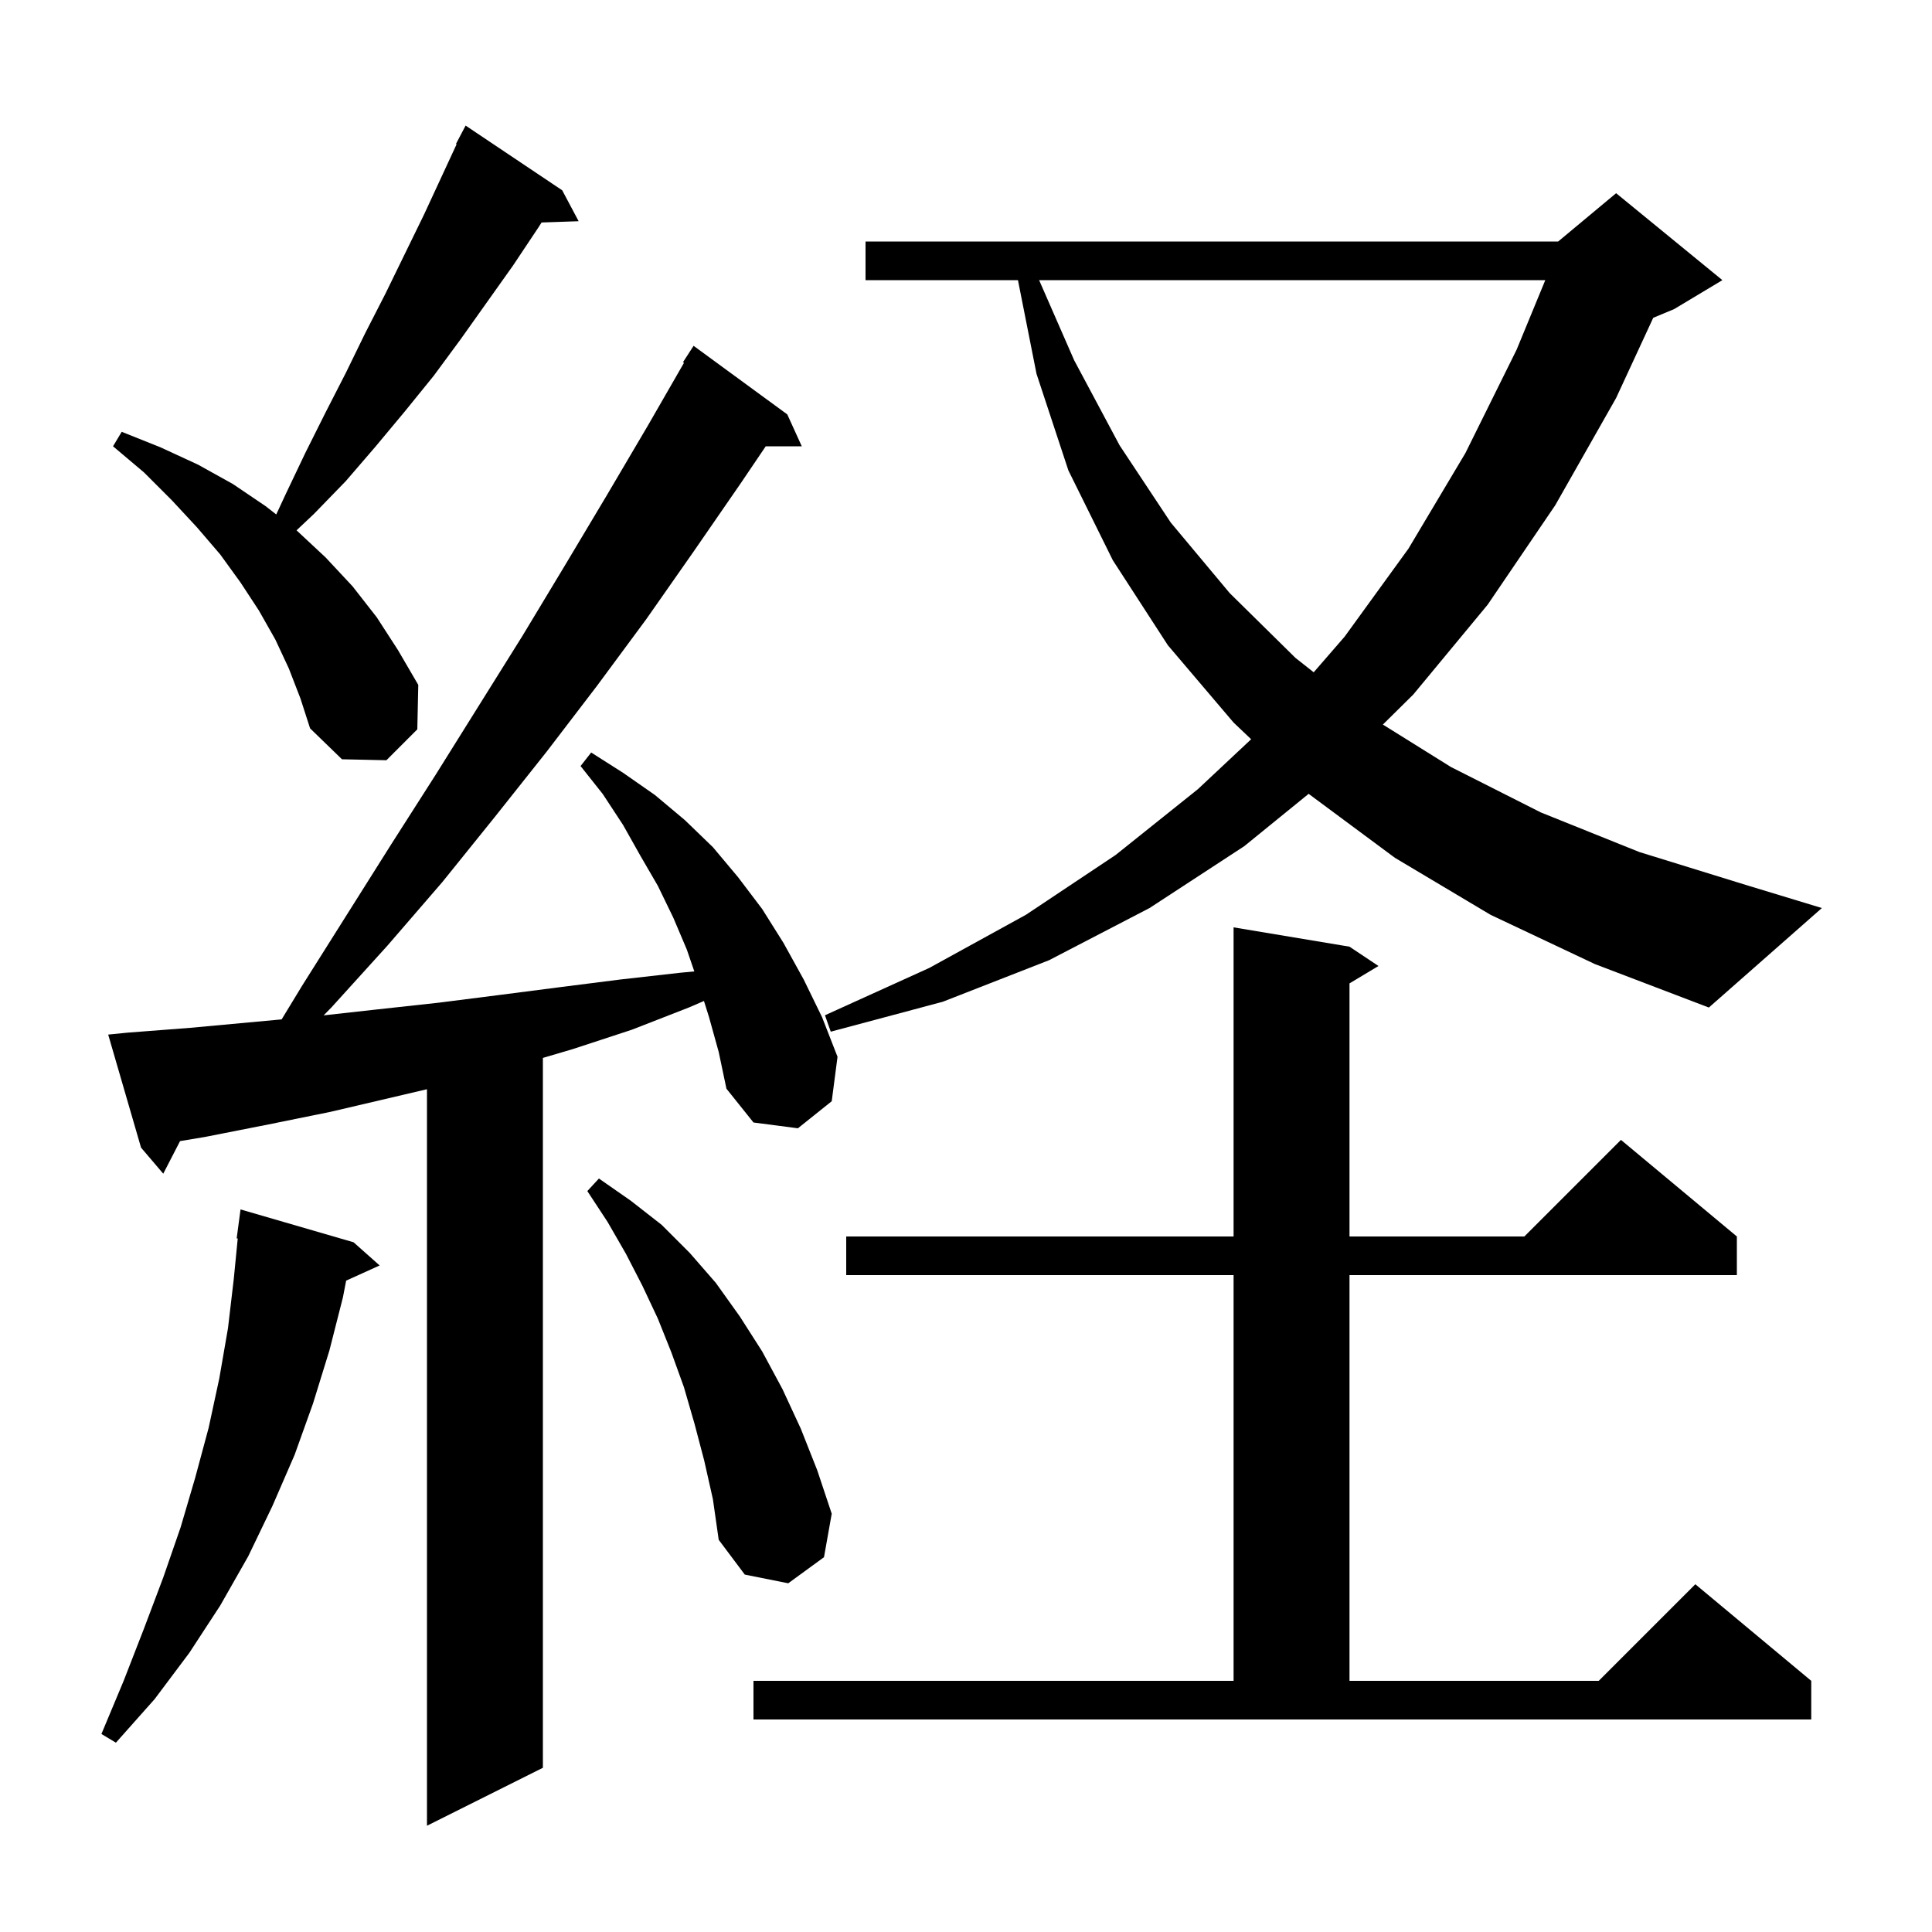 <svg xmlns="http://www.w3.org/2000/svg" xmlns:xlink="http://www.w3.org/1999/xlink" version="1.1" baseProfile="full" viewBox="0 0 200 200" width="200" height="200">
<g fill="black">
<path d="M 73.4 105.3 L 72.873 103.622 L 71.3 104.3 L 65.4 106.6 L 59.3 108.6 L 56.2 109.515 L 56.2 183.0 L 44.2 189.0 L 44.2 112.756 L 34.2 115.1 L 27.8 116.4 L 21.2 117.7 L 18.639 118.127 L 16.9 121.5 L 14.6 118.8 L 11.2 107.1 L 13.2 106.9 L 19.7 106.4 L 29.155 105.527 L 31.3 102.0 L 40.5 87.4 L 45.1 80.2 L 54.1 65.8 L 58.5 58.5 L 62.8 51.3 L 67.1 44.0 L 70.809 37.554 L 70.7 37.5 L 71.8 35.8 L 81.5 42.9 L 83.0 46.2 L 79.269 46.2 L 76.7 50.0 L 71.8 57.1 L 66.9 64.1 L 61.8 71.0 L 56.6 77.8 L 51.2 84.6 L 45.8 91.3 L 40.1 97.9 L 34.3 104.3 L 33.502 105.111 L 39.0 104.5 L 45.4 103.8 L 51.7 103.0 L 57.9 102.2 L 64.2 101.4 L 70.4 100.7 L 71.875 100.56 L 71.1 98.3 L 69.7 95.0 L 68.1 91.7 L 66.3 88.6 L 64.5 85.4 L 62.4 82.2 L 60.1 79.3 L 61.2 77.9 L 64.5 80.0 L 67.8 82.3 L 70.9 84.9 L 73.8 87.7 L 76.4 90.8 L 78.9 94.1 L 81.1 97.6 L 83.2 101.4 L 85.1 105.3 L 86.7 109.4 L 86.1 114.0 L 82.6 116.8 L 78.0 116.2 L 75.2 112.7 L 74.4 108.9 Z M 36.6 128.6 L 39.3 131.0 L 35.834 132.57 L 35.5 134.3 L 34.1 139.8 L 32.4 145.3 L 30.5 150.6 L 28.2 155.9 L 25.7 161.1 L 22.8 166.2 L 19.6 171.1 L 16.0 175.9 L 12.0 180.4 L 10.5 179.5 L 12.8 174.0 L 14.9 168.6 L 16.9 163.3 L 18.7 158.1 L 20.2 153.0 L 21.6 147.8 L 22.7 142.7 L 23.6 137.5 L 24.2 132.4 L 24.611 128.204 L 24.5 128.2 L 24.9 125.2 Z M 78.0 174.0 L 127.7 174.0 L 127.7 132.0 L 87.6 132.0 L 87.6 128.0 L 127.7 128.0 L 127.7 96.0 L 139.7 98.0 L 142.7 100.0 L 139.7 101.8 L 139.7 128.0 L 157.8 128.0 L 167.8 118.0 L 179.8 128.0 L 179.8 132.0 L 139.7 132.0 L 139.7 174.0 L 165.5 174.0 L 175.5 164.0 L 187.5 174.0 L 187.5 178.0 L 78.0 178.0 Z M 72.9 151.2 L 71.9 147.4 L 70.8 143.6 L 69.5 140.0 L 68.1 136.5 L 66.5 133.1 L 64.8 129.8 L 62.9 126.5 L 60.8 123.3 L 62.0 122.0 L 65.3 124.3 L 68.5 126.8 L 71.4 129.7 L 74.1 132.8 L 76.6 136.3 L 78.9 139.9 L 81.0 143.8 L 82.9 147.9 L 84.6 152.2 L 86.1 156.7 L 85.3 161.2 L 81.6 163.9 L 77.1 163.0 L 74.4 159.4 L 73.8 155.2 Z M 154.3 94.7 L 144.4 88.8 L 135.5 82.2 L 135.473 82.174 L 128.8 87.6 L 119.0 94.0 L 108.6 99.4 L 97.6 103.7 L 86.0 106.8 L 85.4 105.1 L 96.2 100.2 L 106.2 94.7 L 115.5 88.5 L 124.0 81.7 L 129.519 76.526 L 127.7 74.8 L 120.9 66.8 L 115.2 58.0 L 110.6 48.7 L 107.3 38.7 L 105.378 29.0 L 89.6 29.0 L 89.6 25.0 L 161.3 25.0 L 167.3 20.0 L 178.3 29.0 L 173.3 32.0 L 171.142 32.899 L 167.3 41.2 L 161.0 52.3 L 154.0 62.6 L 146.3 71.9 L 143.155 75.007 L 150.2 79.4 L 159.5 84.1 L 169.7 88.2 L 180.7 91.6 L 188.6 94.0 L 176.9 104.3 L 165.1 99.8 Z M 29.9 69.2 L 28.5 66.2 L 26.8 63.2 L 24.9 60.3 L 22.8 57.4 L 20.4 54.6 L 17.8 51.8 L 14.9 48.9 L 11.7 46.2 L 12.6 44.7 L 16.6 46.3 L 20.5 48.1 L 24.1 50.1 L 27.5 52.4 L 28.597 53.257 L 29.6 51.1 L 31.6 46.9 L 33.7 42.7 L 35.8 38.6 L 37.8 34.5 L 39.9 30.4 L 43.9 22.2 L 47.269 14.93 L 47.2 14.9 L 48.2 13.0 L 58.2 19.7 L 59.9 22.9 L 56.064 23.032 L 55.7 23.6 L 53.1 27.5 L 47.7 35.1 L 44.9 38.9 L 41.9 42.6 L 38.9 46.2 L 35.8 49.8 L 32.5 53.2 L 30.698 54.899 L 30.7 54.9 L 33.7 57.7 L 36.5 60.7 L 39.0 63.9 L 41.2 67.3 L 43.3 70.9 L 43.2 75.5 L 40.0 78.7 L 35.4 78.6 L 32.1 75.4 L 31.1 72.3 Z M 107.569 29.0 L 111.2 37.3 L 115.9 46.1 L 121.2 54.1 L 127.3 61.4 L 134.1 68.1 L 135.994 69.595 L 139.2 65.9 L 145.8 56.8 L 151.7 46.9 L 157.0 36.2 L 159.968 29.0 Z " />
</g>
</svg>
